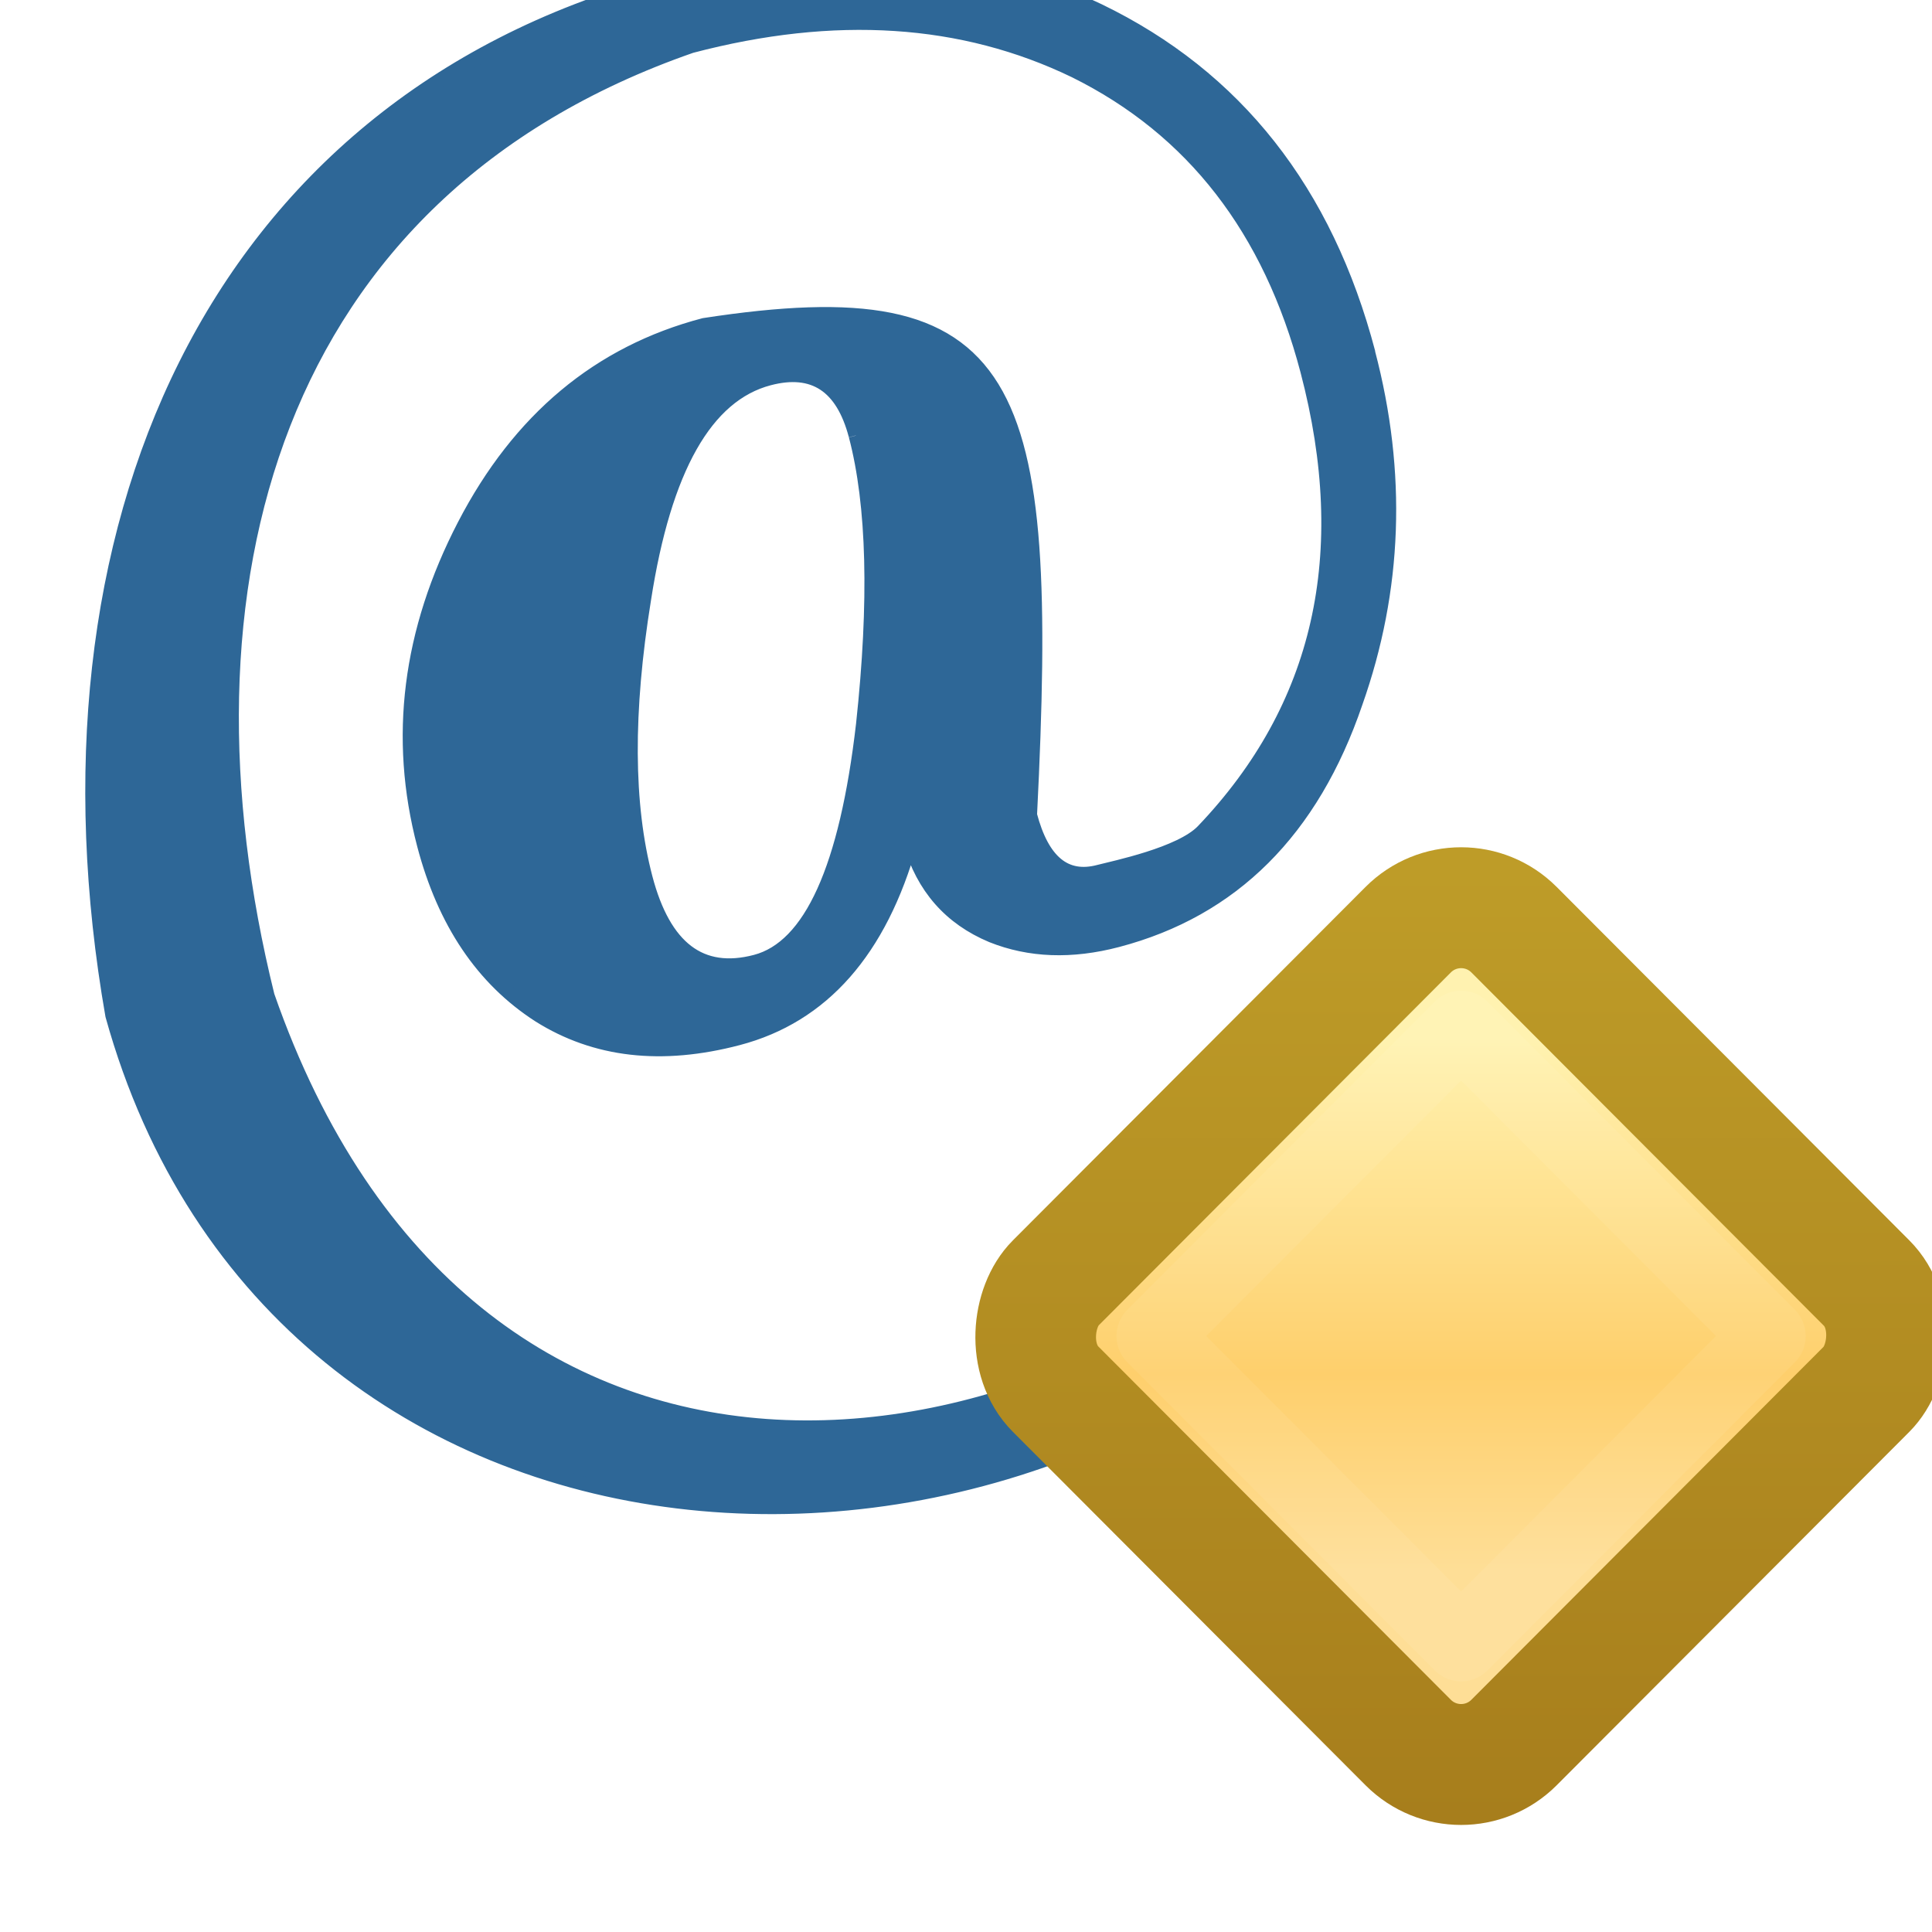 <?xml version="1.0" encoding="UTF-8" standalone="no"?>
<!-- Created with Inkscape (http://www.inkscape.org/) -->

<svg
   xmlns:dc="http://purl.org/dc/elements/1.1/"
   xmlns:cc="http://creativecommons.org/ns#"
   xmlns:rdf="http://www.w3.org/1999/02/22-rdf-syntax-ns#"
   xmlns:svg="http://www.w3.org/2000/svg"
   xmlns="http://www.w3.org/2000/svg"
   xmlns:xlink="http://www.w3.org/1999/xlink"
   xmlns:sodipodi="http://sodipodi.sourceforge.net/DTD/sodipodi-0.dtd"
   xmlns:inkscape="http://www.inkscape.org/namespaces/inkscape"
   width="16"
   height="16"
   id="svg27656"
   version="1.1"
   inkscape:version="0.48.5 r10040"
   sodipodi:docname="annotation_protected_obj.svg">
  <defs
     id="defs27658">
    <linearGradient
       inkscape:collect="always"
       xlink:href="#linearGradient5789-2"
       id="linearGradient5742-5"
       gradientUnits="userSpaceOnUse"
       gradientTransform="matrix(1.193,0,0,1.193,11.623,-194.188)"
       x1="-17.448"
       y1="1030.812"
       x2="-14.571"
       y2="1033.69" />
    <linearGradient
       id="linearGradient5789-2">
      <stop
         id="stop5791-4"
         offset="0"
         style="stop-color:#fff2b0;stop-opacity:1" />
      <stop
         style="stop-color:#fecf6c;stop-opacity:1"
         offset="0.629"
         id="stop5793-5" />
      <stop
         id="stop5795-5"
         offset="1"
         style="stop-color:#fede96;stop-opacity:1" />
    </linearGradient>
    <linearGradient
       gradientUnits="userSpaceOnUse"
       y2="1040.76"
       x2="-4.312"
       y1="1034.62"
       x1="-10.453"
       id="linearGradient9806"
       xlink:href="#linearGradient9800"
       inkscape:collect="always" />
    <linearGradient
       id="linearGradient9800"
       inkscape:collect="always">
      <stop
         id="stop9802"
         offset="0"
         style="stop-color:#be9c28;stop-opacity:1;" />
      <stop
         id="stop9804"
         offset="1"
         style="stop-color:#a77e1c;stop-opacity:1" />
    </linearGradient>
    <filter
       color-interpolation-filters="sRGB"
       inkscape:collect="always"
       id="filter5785-5"
       x="-0.12"
       width="1.24"
       y="-0.12"
       height="1.24">
      <feGaussianBlur
         inkscape:collect="always"
         stdDeviation="0.2"
         id="feGaussianBlur5787-1" />
    </filter>
  </defs>
  <sodipodi:namedview
     id="base"
     pagecolor="#ffffff"
     bordercolor="#666666"
     borderopacity="1.0"
     inkscape:pageopacity="0.0"
     inkscape:pageshadow="2"
     inkscape:zoom="22.4"
     inkscape:cx="8.9752496"
     inkscape:cy="10.563367"
     inkscape:document-units="px"
     inkscape:current-layer="g6438-1"
     showgrid="true"
     inkscape:window-width="903"
     inkscape:window-height="828"
     inkscape:window-x="1176"
     inkscape:window-y="533"
     inkscape:window-maximized="0"
     inkscape:snap-global="false">
    <inkscape:grid
       type="xygrid"
       id="grid27664"
       empspacing="5"
       visible="true"
       enabled="true"
       snapvisiblegridlinesonly="true" />
  </sodipodi:namedview>
  <g
     inkscape:label="Layer 1"
     inkscape:groupmode="layer"
     id="layer1"
     transform="translate(0,-1036.362)">
    <path
       style="fill:#ffffff;fill-opacity:1;stroke:none"
       d="m 10.308,1048.015 0.032,-3.978 1.01,-0.915 c 0,0 0.41,-1.452 0.379,-1.61 -0.032,-0.158 -0.158,-1.389 -0.158,-1.389 0,0 -0.253,-0.821 -0.253,-0.979 0,-0.158 -0.979,-1.484 -0.979,-1.484 0,0 -0.758,-0.19 -0.884,-0.284 -0.126,-0.095 -0.663,-0.6 -0.663,-0.6 0,0 -0.821,-0.126 -1.073,-0.126 -0.253,0 -1.231,0.253 -1.421,0.221 -0.189,-0.032 -1.705,0.316 -1.705,0.316 0,0 -0.663,0.663 -0.789,0.821 -0.126,0.158 -0.884,0.695 -0.947,1.01 -0.063,0.316 -0.347,1.705 -0.474,1.831 -0.126,0.126 -0.537,1.105 -0.631,1.452 -0.095,0.347 0,1.515 0.095,2.02 0.095,0.505 1.01,1.894 1.073,2.241 0.063,0.347 0.979,1.326 0.979,1.326 l 1.831,0.947 c 0,0 1.547,0.253 1.673,0.253 0.126,0 1.421,-0.442 1.421,-0.442 z"
       id="path3002"
       inkscape:connector-curvature="0" />
    <g
       style="font-size:11.052px;font-style:normal;font-variant:normal;font-weight:normal;font-stretch:normal;text-align:start;line-height:125%;letter-spacing:0px;word-spacing:0px;writing-mode:lr-tb;text-anchor:start;fill:#005597;fill-opacity:1;stroke:#005597;stroke-width:0.1;stroke-miterlimit:4;stroke-opacity:1;display:inline;font-family:AustralianFlyingCorpsStencil;-inkscape-font-specification:AustralianFlyingCorpsStencil"
       id="text3909-7-7-1"
       transform="matrix(1.145,-0.301,0.301,1.145,-294.507,-157.732)">
      <path
         d="m -7.219,1043.532 c -9.8e-6,0.869 -0.236,1.65 -0.707,2.343 -0.523,0.788 -1.201,1.183 -2.034,1.183 -0.332,0 -0.612,-0.085 -0.84,-0.254 -0.251,-0.192 -0.379,-0.449 -0.387,-0.774 -0.398,0.678 -0.903,1.017 -1.514,1.017 -0.553,0 -0.987,-0.169 -1.304,-0.508 -0.317,-0.346 -0.475,-0.799 -0.475,-1.359 -3e-6,-0.774 0.28,-1.47 0.84,-2.089 0.56,-0.619 1.219,-0.928 1.978,-0.928 2.198,0.231 2.261,0.969 1.333,3.893 -7e-6,0.339 0.122,0.508 0.365,0.508 0.111,0 0.586,0.027 0.778,-0.091 1.017,-0.626 1.525,-1.603 1.525,-2.929 -9.3e-6,-1.024 -0.346,-1.838 -1.039,-2.442 -0.663,-0.567 -1.514,-0.851 -2.553,-0.851 -3.111,0.242 -4.514,2.744 -4.556,5.673 0.331,4.236 4.277,4.843 7.05,3.144 l 0.243,0.354 c -3.336,2.31 -8.318,0.64 -8.376,-3.642 0.288,-3.422 2.281,-5.965 5.518,-6.005 1.201,0 2.181,0.321 2.94,0.962 0.81,0.693 1.216,1.625 1.216,2.796 m -3.614,-0.354 c -6e-6,-0.361 -0.162,-0.541 -0.486,-0.541 -0.457,0 -0.869,0.424 -1.238,1.271 -0.324,0.73 -0.486,1.359 -0.486,1.89 -4e-6,0.508 0.199,0.763 0.597,0.763 0.398,0 0.781,-0.472 1.149,-1.415 0.309,-0.81 0.464,-1.466 0.464,-1.967"
         id="path4719"
         inkscape:connector-curvature="0"
         sodipodi:nodetypes="ccsccscssccsccccccccccccsccscc"
         style="fill:#2e6797;fill-opacity:1;stroke:#2e6797;stroke-opacity:1" />
    </g>
    <g
       style="display:inline"
       id="layer1-5"
       inkscape:label="Layer 1"
       transform="matrix(0.901,0,0,0.903,4.792,103.566)">
      <g
         id="g11331-3-1-1-6"
         style="display:inline"
         transform="matrix(0.279,0,0,0.279,-100.532,912.079)">
        <g
           style="fill:#737986;fill-opacity:1;stroke:#595e68;stroke-opacity:1"
           id="g13408-8-2" />
      </g>
      <g
         id="g6124-3-96"
         style="display:inline"
         transform="matrix(-1,0,0,1,16.13,8.014)">
        <g
           id="text6430-5"
           style="font-size:13.589px;font-style:normal;font-weight:normal;line-height:125%;letter-spacing:0px;word-spacing:0px;fill:#ffffff;fill-opacity:1;stroke:none;font-family:Sans"
           transform="scale(-1,1)" />
        <g
           id="g6438-3"
           style="font-size:13.589px;font-style:normal;font-weight:normal;line-height:125%;letter-spacing:0px;word-spacing:0px;fill:#ffffff;fill-opacity:1;stroke:none;display:inline;font-family:Sans"
           transform="scale(-1,1)">
          <g
             inkscape:label="Layer 1"
             id="layer1-8"
             style="display:inline"
             transform="matrix(0.707,0.707,-0.707,0.707,725.392,291.801)">
            <g
               transform="matrix(0.279,0,0,0.279,-100.532,912.079)"
               style="display:inline"
               id="g11331-3-1-1-8">
              <g
                 id="g13408-8-1"
                 style="fill:#737986;fill-opacity:1;stroke:#595e68;stroke-opacity:1" />
            </g>
            <g
               transform="matrix(-1,0,0,1,16.13,8.014)"
               style="display:inline"
               id="g6124-3-9">
              <g
                 transform="scale(-1,1)"
                 style="font-size:13.589px;font-style:normal;font-weight:normal;line-height:125%;letter-spacing:0px;word-spacing:0px;fill:#ffffff;fill-opacity:1;stroke:none;font-family:Sans"
                 id="text6430-8" />
              <g
                 transform="scale(-1,1)"
                 style="font-size:13.589px;font-style:normal;font-weight:normal;line-height:125%;letter-spacing:0px;word-spacing:0px;fill:#ffffff;fill-opacity:1;stroke:none;display:inline;font-family:Sans"
                 id="g6438-1">
                <rect
                   ry="0.688"
                   rx="0.688"
                   style="fill:url(#linearGradient5742-5);fill-opacity:1;stroke:url(#linearGradient9806);stroke-width:1.109;stroke-linecap:round;stroke-linejoin:round;stroke-miterlimit:4;stroke-opacity:1;stroke-dasharray:none;stroke-dashoffset:0"
                   id="rect6724-2"
                   width="5.96"
                   height="5.96"
                   x="-10.606"
                   y="1034.866" />
                <rect
                   style="font-size:13.589px;font-style:normal;font-weight:normal;line-height:125%;letter-spacing:0px;word-spacing:0px;opacity:0.25;fill:none;stroke:#ffffff;stroke-width:0.683;stroke-linecap:round;stroke-linejoin:round;stroke-miterlimit:4;stroke-opacity:1;stroke-dasharray:none;stroke-dashoffset:0;display:inline;filter:url(#filter5785-5);font-family:Sans"
                   id="rect6724-4-1"
                   width="3.997"
                   height="3.997"
                   x="-9.625"
                   y="1035.847" />
              </g>
            </g>
          </g>
        </g>
      </g>
    </g>
  </g>
</svg>
